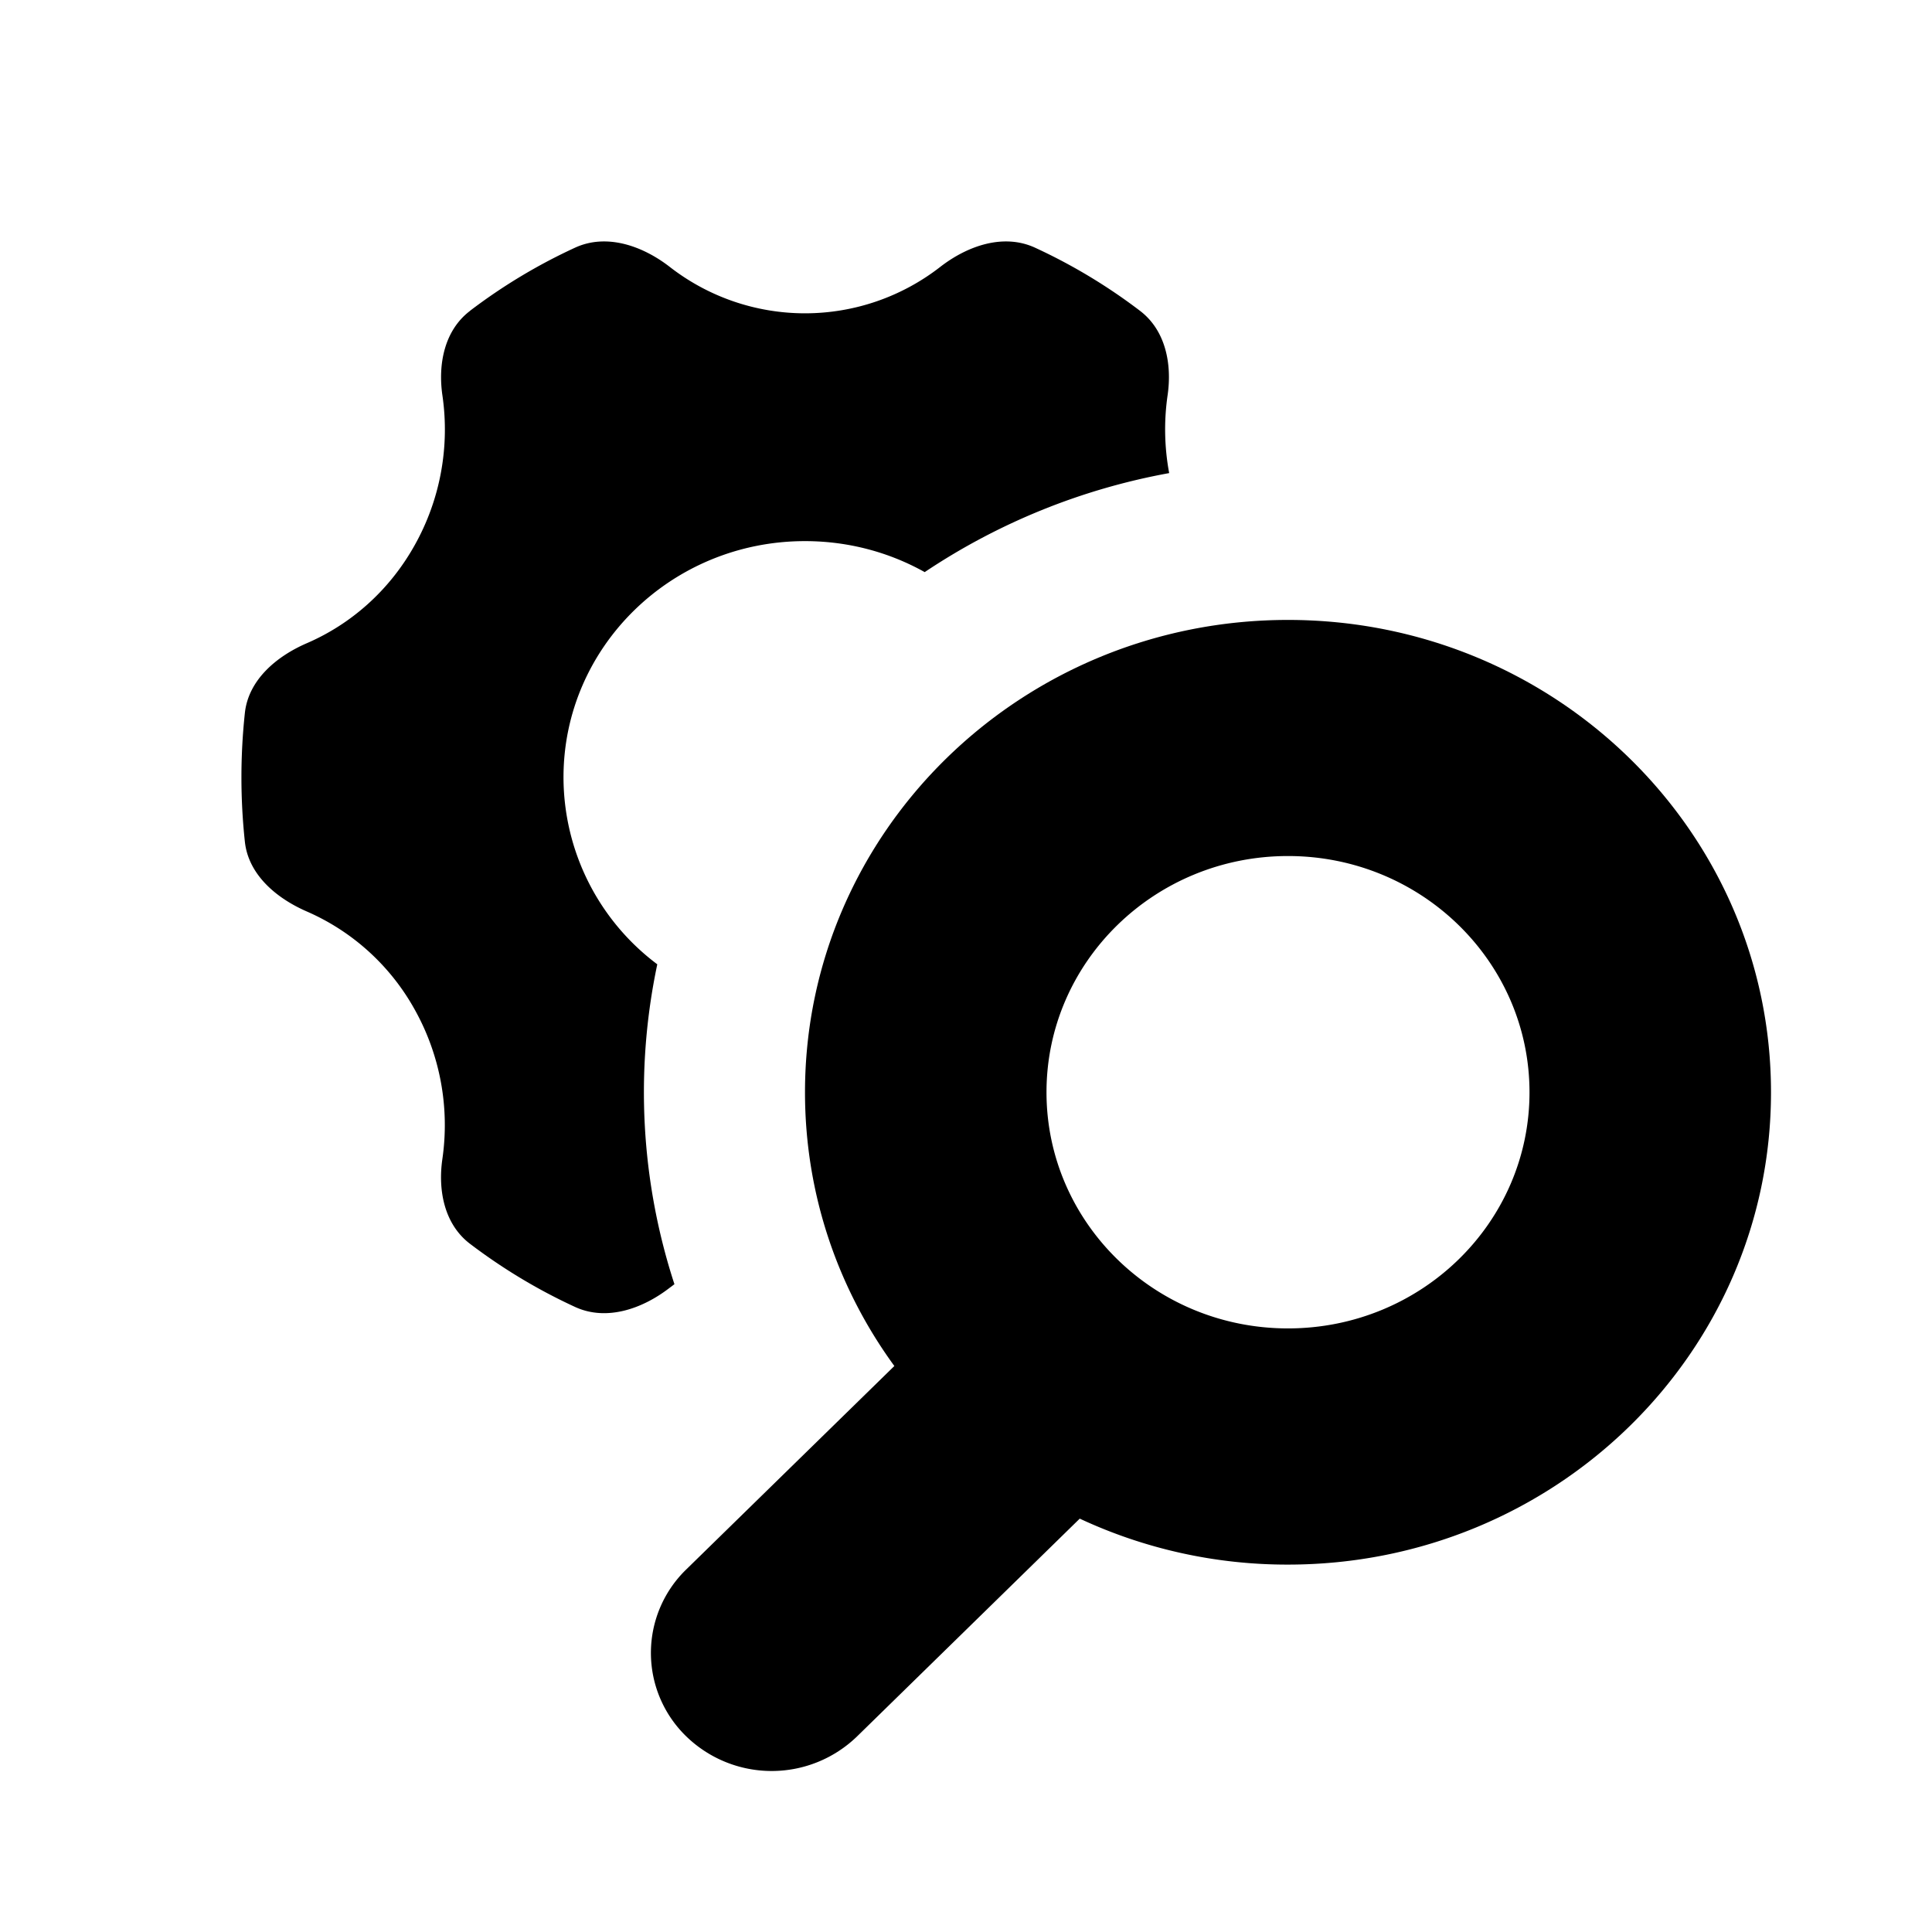 <svg viewBox="0 0 24 24">
  <path d="M5.836 3.864c-.316.242-.397.66-.34 1.049a2.94 2.94 0 0 1-.346 1.862c-.317.566-.794.98-1.338 1.215-.382.165-.726.459-.77.866a7.495 7.495 0 0 0 0 1.601c.044.407.388.7.77.866a2.82 2.82 0 0 1 1.338 1.215 2.94 2.94 0 0 1 .345 1.862c-.056.389.025.807.341 1.049.405.308.842.572 1.307.786.39.18.836.025 1.175-.237l.06-.045a7.691 7.691 0 0 1-.213-3.974A2.907 2.907 0 0 1 7 9.656c0-1.62 1.343-2.934 3-2.934.541 0 1.049.14 1.487.385a8.054 8.054 0 0 1 3.037-1.23 2.96 2.96 0 0 1-.02-.965c.057-.389-.024-.807-.34-1.049a6.953 6.953 0 0 0-1.306-.786c-.391-.18-.837-.025-1.176.237a2.736 2.736 0 0 1-3.364 0c-.339-.262-.785-.417-1.175-.237a6.952 6.952 0 0 0-1.307.786Z"/>
  <path fill-rule="evenodd" d="M16 19.436c3.314 0 6-2.627 6-5.867 0-3.241-2.686-5.868-6-5.868s-6 2.627-6 5.868c0 1.267.41 2.44 1.11 3.4l-2.585 2.527a1.444 1.444 0 0 0 0 2.074 1.524 1.524 0 0 0 2.122 0l2.766-2.705a6.09 6.09 0 0 0 2.587.571Zm0-2.934c1.657 0 3-1.313 3-2.933 0-1.62-1.343-2.935-3-2.935s-3 1.314-3 2.934 1.343 2.934 3 2.934Z" clip-rule="evenodd"/>
</svg>